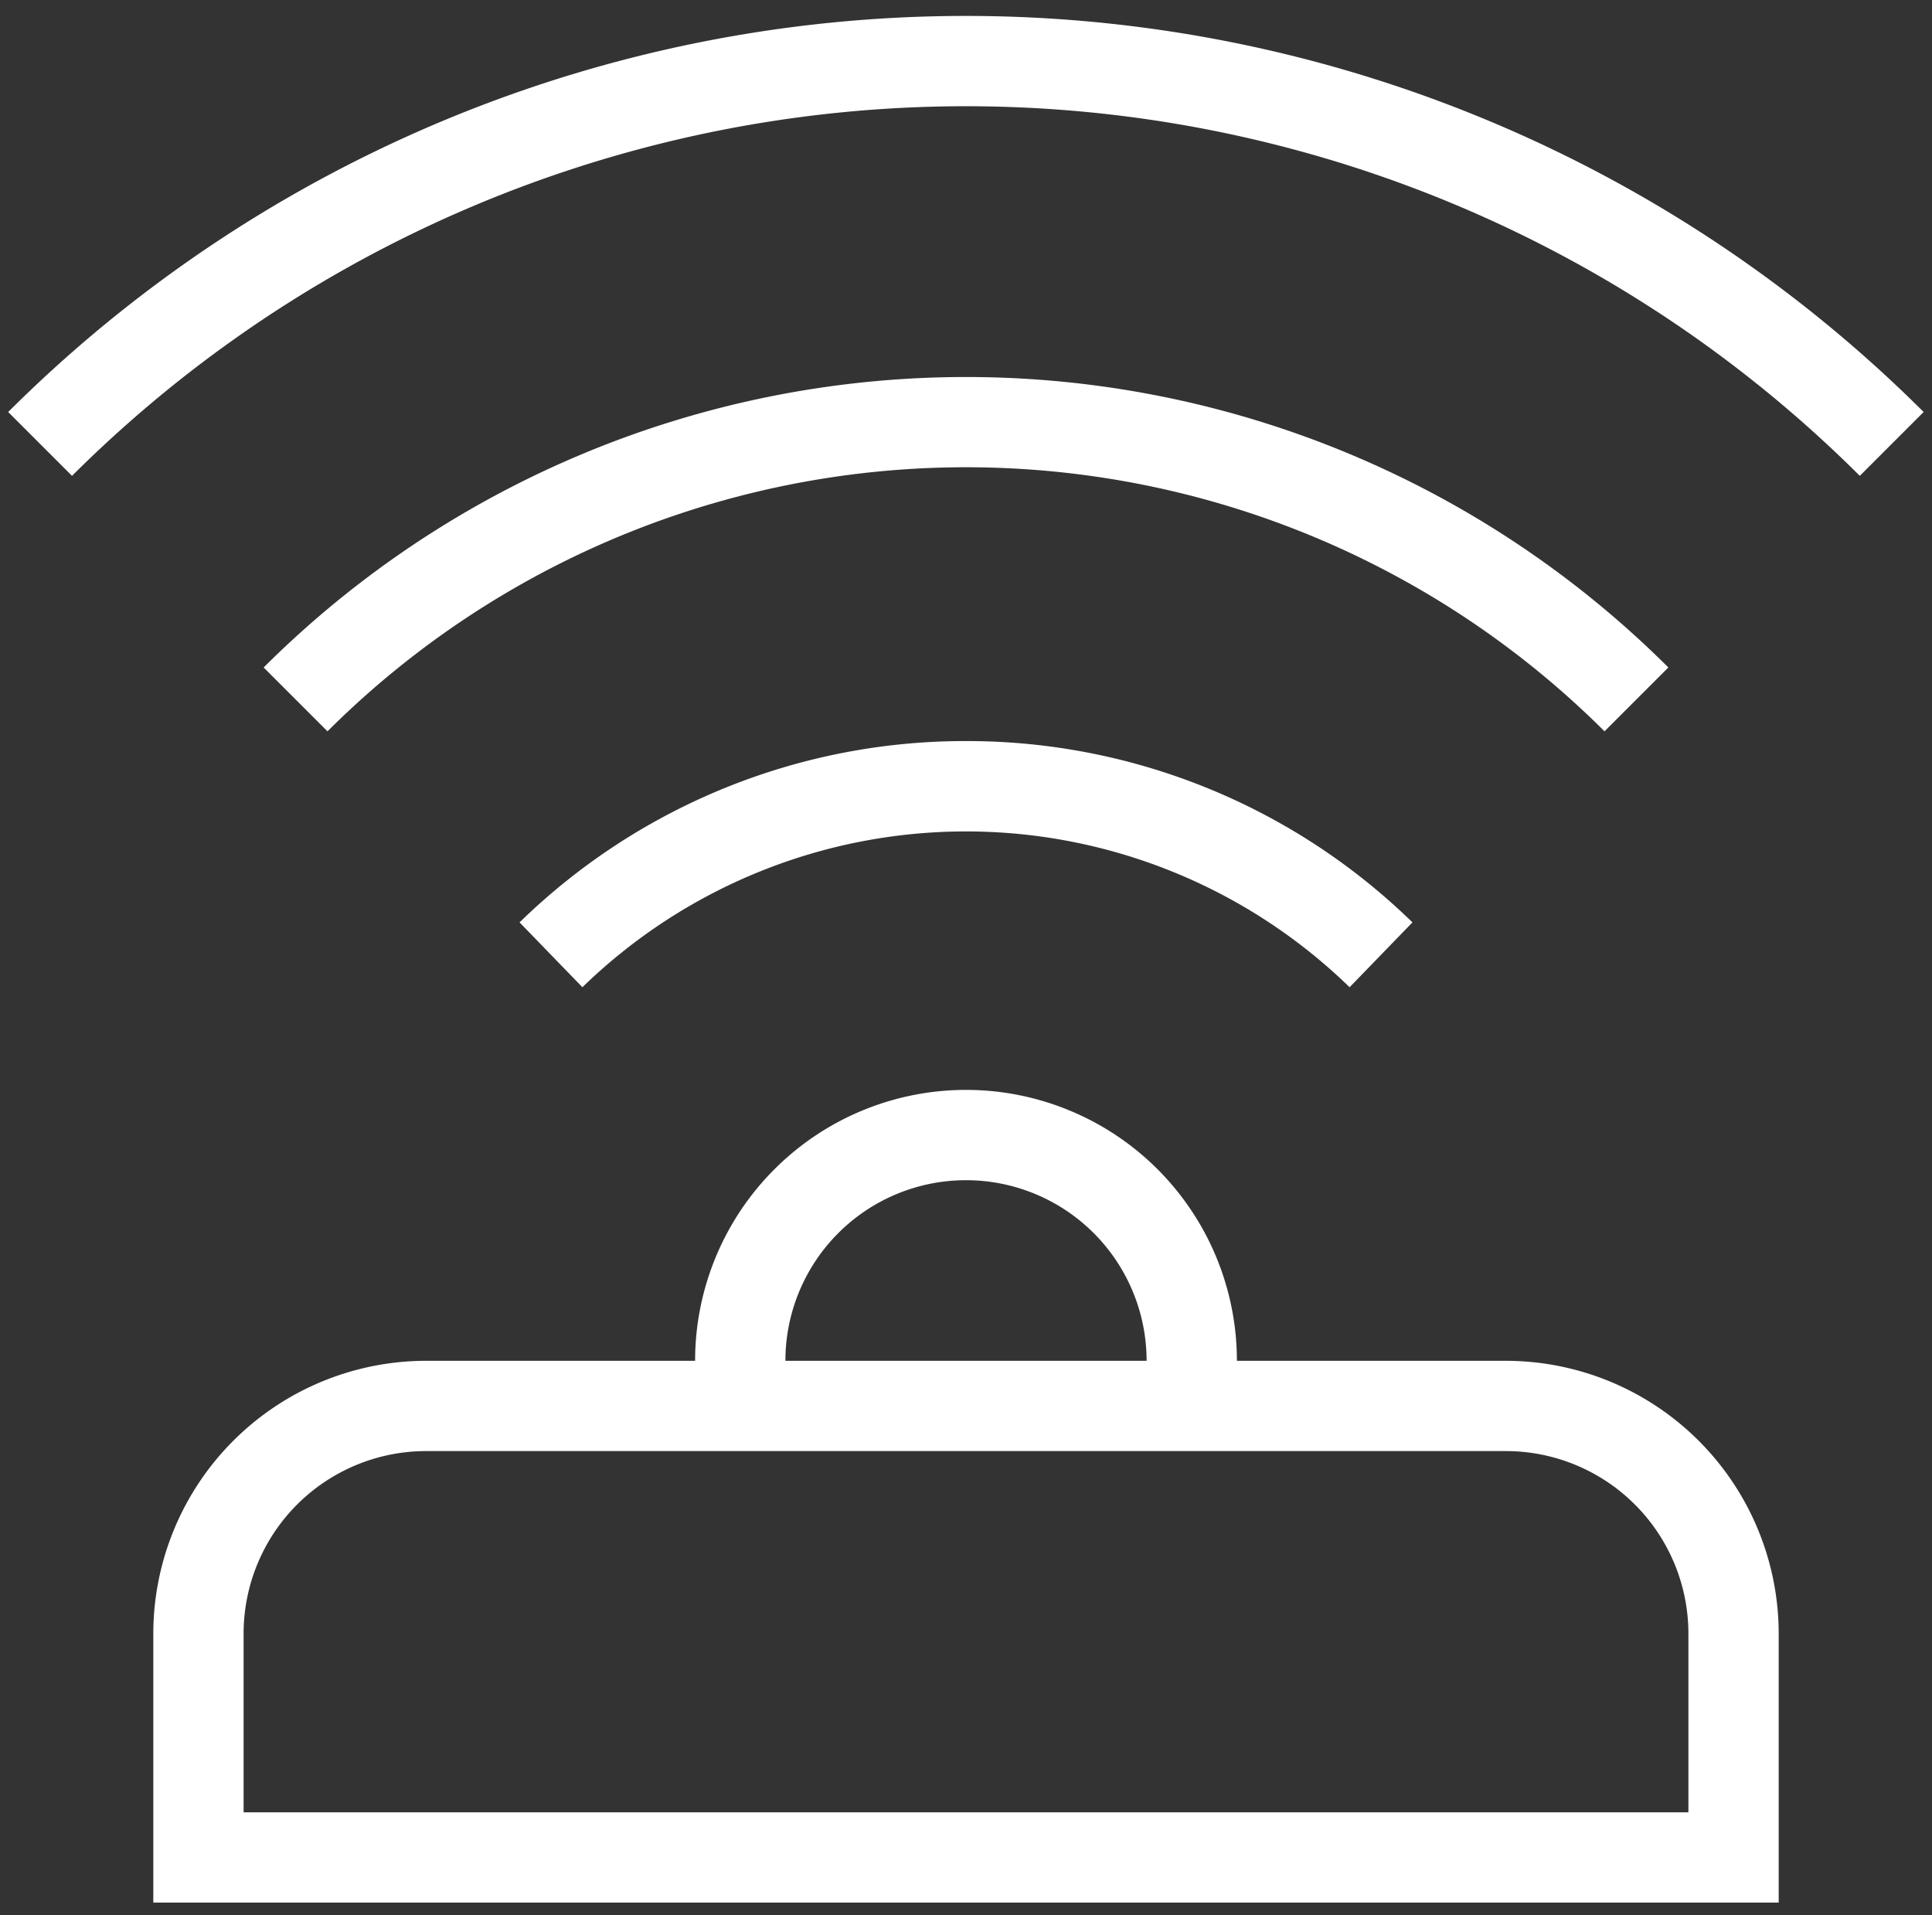 <svg width="115" height="114" fill="none" xmlns="http://www.w3.org/2000/svg"><rect width="100%" height="100%" fill="#333333" stroke="none"/><path d="M57.5 44.111a37.959 37.959 0 0 1 26.574 10.793l-3.741 3.86a32.744 32.744 0 0 0-45.666 0l-3.741-3.86A37.959 37.959 0 0 1 57.5 44.111zm41.807-4.38a59.19 59.19 0 0 0-83.614 0l3.8 3.8a53.81 53.81 0 0 1 76.014 0l3.8-3.8zM.493 24.53l3.794 3.794a75.341 75.341 0 0 1 106.415 0l3.8-3.8a80.712 80.712 0 0 0-114.015 0l.006.005zm105.382 72.702v16.017H9.125V97.233A16.254 16.254 0 0 1 25.357 81h16.018a16.125 16.125 0 1 1 32.25 0h16.017a16.253 16.253 0 0 1 16.233 16.233zm-5.375 0a10.869 10.869 0 0 0-10.858-10.858H25.357A10.868 10.868 0 0 0 14.5 97.233v10.642h86V97.233zM46.75 81h21.5a10.75 10.75 0 1 0-21.5 0z" fill="#fff"/></svg>